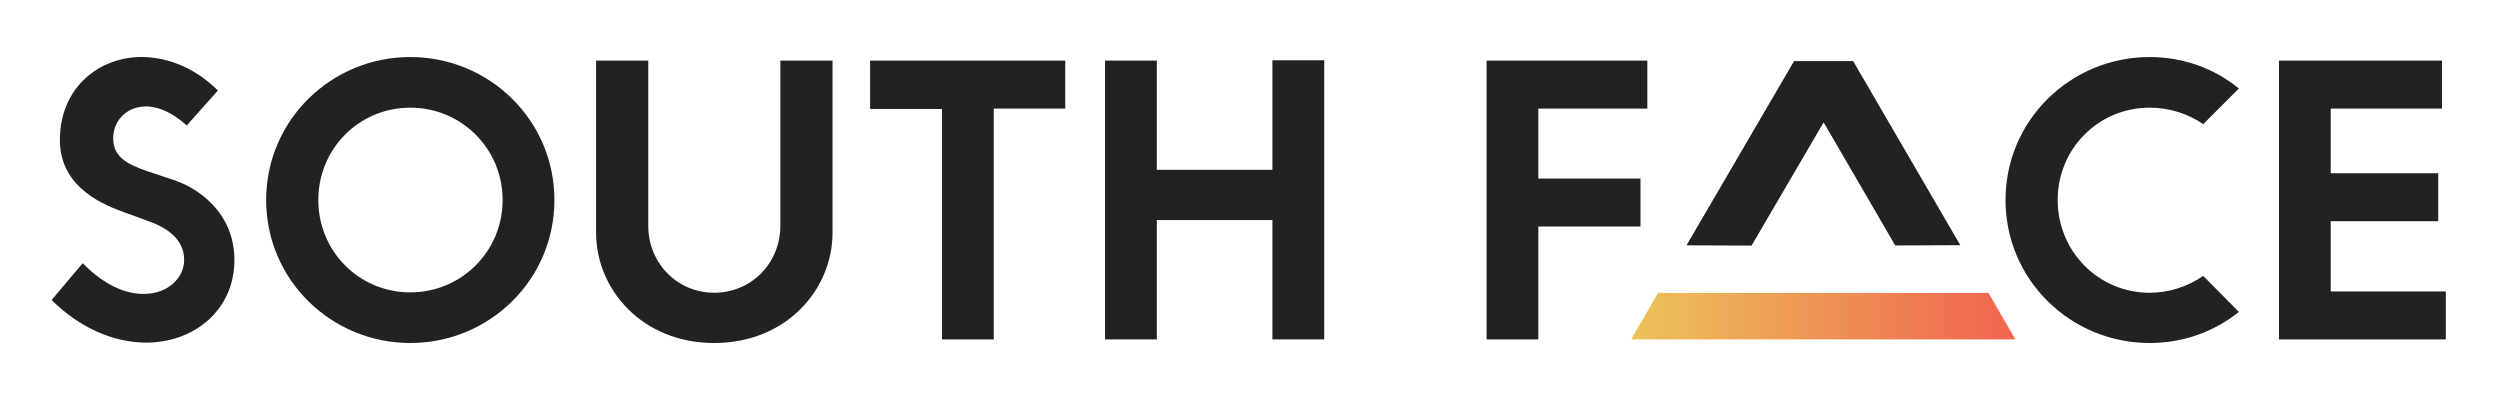 <?xml version="1.0" encoding="iso-8859-1"?>
<!-- Generator: Adobe Illustrator 22.1.0, SVG Export Plug-In . SVG Version: 6.00 Build 0)  -->
<svg version="1.1" id="Layer_1" xmlns="http://www.w3.org/2000/svg" xmlns:xlink="http://www.w3.org/1999/xlink" x="0px" y="0px"
	 viewBox="0 0 300 48" style="enable-background:new 0 0 300 48;" xml:space="preserve">
<g>
	<g>
		<path style="fill:#212222;" d="M14.869,25.46c-3.435-1.209-7.684-3.498-7.684-8.665c0-6.24,4.693-10.086,10.106-9.952
			c2.958,0.09,6.141,1.312,8.855,4.02l-3.734,4.19c-1.884-1.696-3.683-2.366-5.121-2.272c-2.237,0.095-3.707,1.827-3.707,3.785
			c0,2.176,1.448,3.07,4.159,4.004l2.701,0.896c3.399,0.996,7.687,4.129,7.687,9.723c0,6.049-4.879,10.007-10.81,9.926
			c-3.629-0.083-7.623-1.639-11.129-5.116l3.733-4.419c2.677,2.737,5.285,3.738,7.39,3.685c2.85-0.011,4.783-1.945,4.783-4.076
			c0-2.607-2.268-3.982-4.545-4.746L14.869,25.46z"/>
		<path style="fill:#212222;" d="M66.529,24.003c0,9.601-7.832,17.158-17.296,17.158s-17.295-7.557-17.295-17.158
			S39.769,6.844,49.233,6.844S66.529,14.401,66.529,24.003z M38.197,24.002c0,6.151,4.885,11.082,11.035,11.082
			s11.082-4.931,11.082-11.082S55.384,12.92,49.233,12.92S38.197,17.851,38.197,24.002z"/>
		<path style="fill:#212222;" d="M93.642,7.274h6.262v20.638c0,6.882-5.59,13.249-14.21,13.249c-8.574,0-14.164-6.367-14.164-13.249
			V7.274h6.262v19.815c0,4.526,3.512,8.039,7.902,8.039c4.435,0,7.948-3.513,7.948-8.039V7.274z"/>
		<path style="fill:#212222;" d="M127.833,7.274v5.756h-8.581v27.701h-6.212V13.076h-8.627V7.274H127.833z"/>
		<path style="fill:#212222;" d="M152.691,7.228h6.214v33.502h-6.214V26.409h-13.873v14.322h-6.214V7.274h6.214v13.104h13.873V7.228
			z"/>
		<path style="fill:#212222;" d="M197.681,7.274v5.756h-13.082v8.396h12.26v5.756h-12.26v13.549h-6.212V7.274H197.681z"/>
		<path style="fill:#212222;" d="M268.665,37.428c-2.928,2.351-6.646,3.733-10.707,3.733c-9.464,0-17.296-7.557-17.296-17.158
			c0-9.601,7.832-17.158,17.296-17.158c4.063,0,7.791,1.387,10.707,3.775l-4.281,4.281c-1.856-1.284-4.111-1.98-6.425-1.98
			c-6.151,0-11.037,4.931-11.037,11.083c0,6.15,4.886,11.128,11.037,11.128c2.312,0,4.564-0.741,6.42-2.022L268.665,37.428z"/>
		<path style="fill:#212222;" d="M293.042,7.274v5.756h-13.356v7.76h12.9v5.756h-12.9v8.429H293.5v5.757h-20.026V7.274H293.042z"/>
	</g>
	<polygon style="fill:#212222;" points="215.292,7.324 202.38,29.438 210.188,29.473 218.837,14.681 227.428,29.456 235.236,29.421 
		222.372,7.324 	"/>
	<linearGradient id="SVGID_1_" gradientUnits="userSpaceOnUse" x1="195.742" y1="37.94" x2="241.848" y2="37.94">
		<stop  offset="0" style="stop-color:#ECC35A"/>
		<stop  offset="1" style="stop-color:#F0634F"/>
	</linearGradient>
	<polygon style="fill:url(#SVGID_1_);" points="238.625,35.149 198.965,35.149 195.742,40.731 241.848,40.731 	"/>
</g>
</svg>
